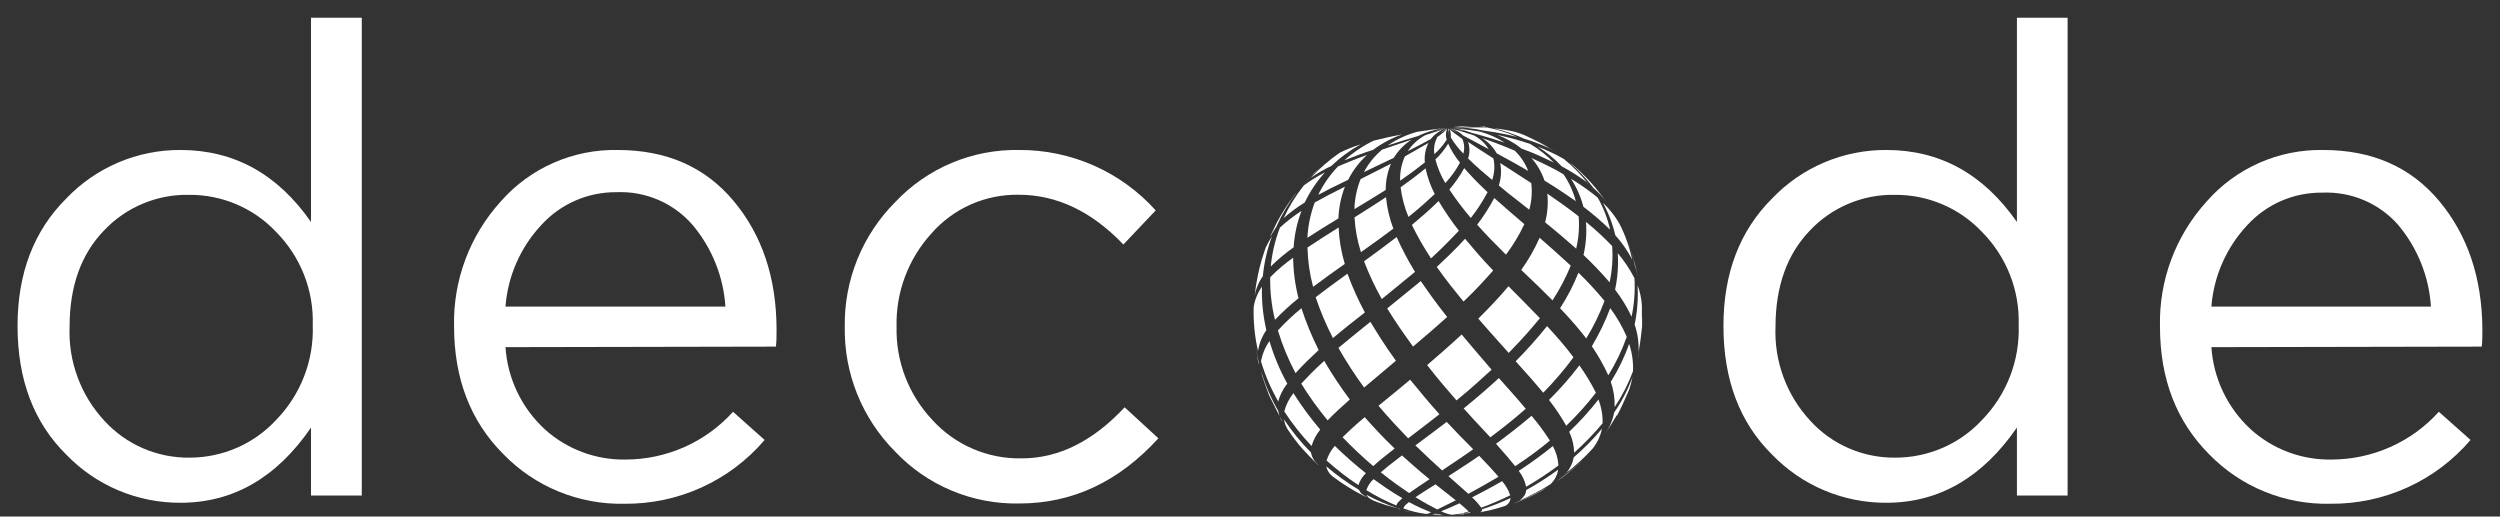 <svg width="121" height="25" viewBox="0 0 121 25" fill="none" xmlns="http://www.w3.org/2000/svg">
<rect x="0" y="0" width="121" height="25" fill="#333333" stroke="none"/>
<path d="M8.733 24.334C7.702 24.338 6.681 24.134 5.732 23.735C4.783 23.335 3.926 22.748 3.213 22.009C1.637 20.456 0.849 18.379 0.849 15.779C0.849 13.226 1.637 11.167 3.213 9.602C3.923 8.858 4.779 8.266 5.728 7.863C6.678 7.46 7.7 7.254 8.733 7.259C11.328 7.259 13.435 8.421 15.053 10.745V0.857H17.51V23.985H15.053V20.694C13.39 23.12 11.284 24.334 8.733 24.334ZM9.177 22.15C9.963 22.15 10.74 21.988 11.46 21.676C12.18 21.363 12.826 20.905 13.359 20.332C13.952 19.724 14.415 19.003 14.72 18.213C15.026 17.423 15.168 16.58 15.137 15.735C15.164 14.902 15.021 14.072 14.715 13.297C14.409 12.521 13.948 11.815 13.359 11.221C12.823 10.653 12.176 10.201 11.456 9.893C10.737 9.585 9.961 9.427 9.177 9.43C8.402 9.412 7.632 9.556 6.918 9.854C6.203 10.152 5.56 10.597 5.031 11.159C3.923 12.309 3.369 13.857 3.369 15.801C3.333 16.637 3.464 17.471 3.755 18.256C4.045 19.042 4.489 19.762 5.062 20.376C5.583 20.943 6.219 21.395 6.928 21.7C7.638 22.006 8.404 22.159 9.177 22.15Z" fill="white"/>
<path d="M24.466 16.802C24.565 18.318 25.244 19.738 26.363 20.773C27.43 21.741 28.83 22.267 30.274 22.242C31.257 22.242 32.228 22.035 33.125 21.637C34.022 21.239 34.824 20.657 35.479 19.93L37.008 21.294C36.173 22.273 35.132 23.057 33.957 23.591C32.783 24.125 31.504 24.395 30.212 24.382C29.121 24.404 28.038 24.201 27.029 23.787C26.021 23.372 25.111 22.755 24.355 21.973C22.77 20.382 21.977 18.323 21.977 15.796C21.925 13.565 22.736 11.399 24.244 9.743C24.945 8.945 25.815 8.309 26.791 7.88C27.767 7.45 28.825 7.239 29.892 7.259C32.263 7.259 34.135 8.083 35.51 9.73C36.885 11.377 37.577 13.44 37.585 15.92C37.585 16.238 37.585 16.524 37.554 16.776L24.466 16.802ZM24.466 14.839H35.11C35.016 13.391 34.462 12.01 33.528 10.895C33.073 10.368 32.504 9.951 31.864 9.675C31.223 9.399 30.528 9.272 29.83 9.302C29.151 9.297 28.48 9.434 27.858 9.704C27.236 9.973 26.678 10.37 26.221 10.868C25.199 11.952 24.579 13.35 24.466 14.83V14.839Z" fill="white"/>
<path d="M49.331 24.369C48.207 24.391 47.091 24.178 46.055 23.744C45.019 23.31 44.087 22.665 43.318 21.85C42.529 21.055 41.907 20.112 41.489 19.075C41.072 18.039 40.867 16.93 40.887 15.814C40.869 14.697 41.076 13.588 41.496 12.551C41.916 11.515 42.54 10.572 43.332 9.778C44.098 8.964 45.028 8.319 46.062 7.885C47.095 7.451 48.209 7.238 49.331 7.259C50.578 7.254 51.812 7.512 52.95 8.017C54.089 8.521 55.107 9.26 55.936 10.184L54.371 11.834C52.837 10.228 51.145 9.425 49.296 9.425C48.503 9.414 47.717 9.573 46.993 9.893C46.268 10.213 45.623 10.686 45.1 11.278C43.961 12.519 43.349 14.149 43.394 15.827C43.356 17.497 43.98 19.114 45.132 20.332C45.676 20.931 46.344 21.406 47.091 21.726C47.837 22.045 48.643 22.202 49.456 22.185C51.234 22.185 52.893 21.361 54.434 19.714L56.065 21.214C54.151 23.317 51.906 24.369 49.331 24.369Z" fill="white"/>
<path d="M91.299 24.334C90.267 24.338 89.246 24.135 88.296 23.735C87.346 23.335 86.489 22.748 85.775 22.009C84.201 20.456 83.415 18.379 83.415 15.779C83.415 13.226 84.201 11.167 85.775 9.602C86.485 8.857 87.342 8.265 88.292 7.862C89.242 7.459 90.266 7.254 91.299 7.259C93.894 7.259 96.001 8.421 97.619 10.745V0.857H100.072V23.985H97.619V20.694C95.945 23.12 93.838 24.334 91.299 24.334ZM91.743 22.15C92.529 22.15 93.306 21.988 94.026 21.675C94.746 21.362 95.392 20.905 95.925 20.332C96.518 19.724 96.981 19.003 97.287 18.213C97.592 17.423 97.734 16.58 97.703 15.735C97.73 14.902 97.587 14.072 97.281 13.297C96.975 12.521 96.514 11.815 95.925 11.221C95.389 10.654 94.741 10.202 94.022 9.894C93.302 9.586 92.527 9.428 91.743 9.43C90.968 9.411 90.198 9.555 89.484 9.854C88.769 10.152 88.126 10.597 87.597 11.159C86.492 12.309 85.938 13.857 85.935 15.801C85.899 16.637 86.03 17.471 86.321 18.256C86.611 19.042 87.056 19.762 87.628 20.376C88.148 20.944 88.784 21.396 89.494 21.701C90.203 22.007 90.97 22.16 91.743 22.15Z" fill="white"/>
<path d="M107.032 16.802C107.131 18.318 107.81 19.738 108.929 20.773C109.996 21.741 111.396 22.267 112.84 22.242C113.822 22.241 114.793 22.035 115.689 21.637C116.585 21.238 117.386 20.657 118.04 19.93L119.574 21.294C118.739 22.273 117.698 23.057 116.523 23.591C115.349 24.125 114.07 24.395 112.778 24.382C111.688 24.406 110.605 24.205 109.597 23.793C108.589 23.381 107.678 22.765 106.921 21.986C105.336 20.395 104.543 18.336 104.543 15.809C104.488 13.574 105.299 11.402 106.81 9.743C107.509 8.947 108.375 8.312 109.348 7.882C110.321 7.453 111.376 7.241 112.44 7.259C114.811 7.259 116.683 8.083 118.058 9.73C119.433 11.377 120.129 13.44 120.147 15.92C120.147 16.238 120.147 16.524 120.116 16.776L107.032 16.802ZM107.032 14.839H117.658C117.565 13.392 117.013 12.011 116.08 10.895C115.624 10.374 115.056 9.962 114.417 9.69C113.778 9.418 113.086 9.293 112.392 9.324C111.715 9.317 111.044 9.452 110.423 9.719C109.802 9.987 109.245 10.381 108.787 10.877C107.767 11.958 107.147 13.353 107.032 14.83V14.839Z" fill="white"/>
<path d="M62.06 20.385C61.86 20.019 61.616 19.502 61.429 19.141C61.322 18.858 61.18 18.483 61.091 18.197L61.038 17.967C61.239 18.638 61.517 19.284 61.869 19.891C61.896 20.074 61.961 20.25 62.06 20.407" fill="white"/>
<path d="M60.931 17.601C60.882 17.358 60.816 17.041 60.78 16.798L60.887 17.464L60.913 17.601" fill="white"/>
<path d="M63.798 22.503L63.762 22.472C63.544 22.256 63.255 21.964 63.047 21.735C62.838 21.506 62.562 21.135 62.371 20.852C62.252 20.688 62.174 20.497 62.144 20.297C62.524 20.873 62.962 21.41 63.451 21.898C63.493 22.13 63.616 22.339 63.798 22.489" fill="white"/>
<path d="M62.998 9.011C63.189 8.808 63.442 8.534 63.638 8.336L63.896 8.102C63.642 8.34 63.309 8.671 63.073 8.931L62.998 9.011Z" fill="white"/>
<path d="M62.122 10.572C62.385 10.001 62.716 9.463 63.109 8.971C63.431 8.736 63.771 8.526 64.127 8.344C63.732 8.78 63.402 9.271 63.149 9.8C62.78 10.027 62.432 10.286 62.109 10.572" fill="white"/>
<path d="M61.482 11.428L61.793 10.784C62.031 10.331 62.306 9.899 62.615 9.491L62.651 9.439L62.762 9.306C62.37 9.823 62.039 10.382 61.776 10.974C61.691 11.106 61.575 11.287 61.504 11.415" fill="white"/>
<path d="M63.433 8.614C63.855 8.158 64.326 7.75 64.838 7.396C65.166 7.23 65.508 7.093 65.86 6.985C65.344 7.27 64.867 7.62 64.442 8.027C64.089 8.195 63.75 8.391 63.429 8.614" fill="white"/>
<path d="M60.727 14.336L60.771 13.948L60.807 13.727C60.89 13.21 61.016 12.701 61.184 12.205L61.26 11.984C61.351 11.793 61.453 11.607 61.566 11.428C61.334 12.053 61.184 12.706 61.122 13.37C60.914 13.656 60.779 13.987 60.727 14.336Z" fill="white"/>
<path d="M61.504 12.902C61.566 12.255 61.715 11.62 61.949 11.014C62.274 10.717 62.624 10.447 62.993 10.206C62.778 10.772 62.649 11.367 62.611 11.971C62.22 12.246 61.852 12.553 61.513 12.889" fill="white"/>
<path d="M65.069 7.758C65.493 7.377 65.968 7.058 66.482 6.809C66.847 6.716 67.26 6.619 67.873 6.505C67.367 6.677 66.891 6.929 66.464 7.25C66.02 7.391 65.576 7.555 65.069 7.758Z" fill="white"/>
<path d="M66.006 8.344C66.227 7.923 66.529 7.548 66.895 7.241L68.326 6.756C67.973 6.981 67.677 7.282 67.46 7.638L65.998 8.336" fill="white"/>
<path d="M63.802 9.43C64.047 8.924 64.371 8.459 64.762 8.053C65.135 7.894 65.522 7.731 66.166 7.497C65.79 7.841 65.48 8.249 65.251 8.702C64.544 9.041 64.215 9.205 63.802 9.43Z" fill="white"/>
<path d="M67.198 7.016C67.628 6.727 68.104 6.51 68.606 6.377C69.198 6.288 69.304 6.271 69.895 6.2C69.452 6.262 69.022 6.393 68.62 6.588C68.224 6.708 67.677 6.866 67.193 7.03" fill="white"/>
<path d="M63.278 11.508C63.308 10.924 63.428 10.348 63.633 9.8C64.158 9.514 64.331 9.416 65.095 9.033C64.904 9.525 64.797 10.045 64.78 10.572C64.255 10.89 63.762 11.19 63.278 11.508Z" fill="white"/>
<path d="M65.553 10.122C65.567 9.623 65.67 9.13 65.855 8.666L67.326 7.921C67.154 8.322 67.066 8.755 67.069 9.192C66.562 9.509 66.309 9.668 65.553 10.122Z" fill="white"/>
<path d="M60.887 16.983C60.728 16.287 60.658 15.574 60.678 14.861C60.733 14.507 60.87 14.17 61.078 13.877C61.059 14.583 61.131 15.289 61.291 15.977C61.084 16.279 60.946 16.622 60.887 16.983Z" fill="white"/>
<path d="M62.704 18.06C62.352 17.4 62.066 16.706 61.851 15.991C62.204 15.607 62.584 15.248 62.989 14.918C63.216 15.613 63.495 16.29 63.824 16.944C63.482 17.261 63.06 17.658 62.704 18.06Z" fill="white"/>
<path d="M61.878 19.45C61.522 18.832 61.238 18.176 61.033 17.495C61.095 17.14 61.235 16.802 61.442 16.507C61.653 17.223 61.942 17.913 62.304 18.567C62.096 18.827 61.944 19.128 61.86 19.45" fill="white"/>
<path d="M61.709 15.479C61.544 14.805 61.466 14.112 61.478 13.418C61.818 13.07 62.19 12.754 62.589 12.474C62.597 13.135 62.683 13.792 62.847 14.433C62.445 14.756 62.065 15.106 61.709 15.479Z" fill="white"/>
<path d="M63.469 21.576C62.983 21.061 62.544 20.505 62.158 19.913C62.243 19.591 62.395 19.291 62.602 19.03C62.993 19.648 63.427 20.237 63.9 20.795C63.71 21.023 63.569 21.287 63.487 21.572" fill="white"/>
<path d="M64.264 20.354C63.795 19.788 63.366 19.191 62.98 18.567C63.278 18.249 63.531 17.976 64.091 17.464C64.467 18.111 64.881 18.736 65.331 19.335C64.962 19.666 64.58 20.005 64.247 20.354" fill="white"/>
<path d="M63.553 13.877C63.388 13.258 63.297 12.621 63.282 11.98C63.767 11.658 64.038 11.481 64.789 11.009C64.814 11.607 64.915 12.2 65.087 12.774C64.522 13.176 64.033 13.52 63.553 13.882" fill="white"/>
<path d="M66.873 14.464C66.544 13.88 66.259 13.272 66.02 12.646C66.558 12.254 67.064 11.883 67.597 11.473C67.856 12.053 68.153 12.616 68.486 13.158C67.94 13.599 67.642 13.86 66.869 14.482" fill="white"/>
<path d="M64.513 16.361C64.185 15.724 63.905 15.063 63.678 14.384C64.211 13.979 64.429 13.815 65.216 13.246C65.452 13.89 65.734 14.517 66.06 15.121C65.487 15.562 64.993 15.964 64.513 16.361Z" fill="white"/>
<path d="M65.869 12.205C65.695 11.658 65.59 11.092 65.558 10.52C66.104 10.175 66.58 9.875 67.082 9.544C67.132 10.065 67.252 10.577 67.438 11.067C66.895 11.468 66.624 11.671 65.869 12.205Z" fill="white"/>
<path d="M66.024 18.757C65.571 18.142 65.156 17.501 64.78 16.838C65.322 16.396 65.526 16.215 66.326 15.576C66.651 16.11 66.989 16.666 67.562 17.46L66.024 18.757Z" fill="white"/>
<path d="M68.384 16.762C68.002 16.233 67.571 15.633 67.14 14.927C67.695 14.486 68.215 14.045 68.766 13.604C69.104 14.093 69.451 14.596 70.042 15.342C69.464 15.858 69.175 16.114 68.384 16.78" fill="white"/>
<path d="M67.766 24.638L67.509 24.567C67.222 24.495 66.941 24.407 66.664 24.303L66.482 24.232C66.242 24.104 66.229 24.1 66.14 23.95C66.615 24.206 67.112 24.421 67.624 24.594C67.668 24.619 67.714 24.64 67.762 24.656" fill="white"/>
<path d="M66.118 24.051L65.953 23.972C65.457 23.72 64.984 23.424 64.54 23.089C64.362 22.968 64.238 22.783 64.193 22.573C64.689 22.994 65.218 23.375 65.775 23.712C65.882 23.901 65.882 23.901 66.14 24.051" fill="white"/>
<path d="M68.153 24.744H68.051L67.975 24.718L68.42 24.815L68.171 24.766" fill="white"/>
<path d="M65.749 23.482C65.206 23.123 64.69 22.725 64.207 22.291C64.287 22.029 64.424 21.786 64.606 21.581C65.083 22.048 65.585 22.49 66.109 22.904C65.943 23.061 65.82 23.257 65.749 23.473" fill="white"/>
<path d="M68.198 23.862C67.815 23.601 67.38 23.306 66.829 22.86C67.109 22.622 67.313 22.45 67.855 22.044C68.3 22.432 68.624 22.741 69.189 23.195C68.771 23.473 68.469 23.672 68.206 23.862" fill="white"/>
<path d="M67.584 24.466C67.081 24.258 66.595 24.01 66.131 23.725C66.2 23.521 66.319 23.337 66.478 23.191C66.873 23.473 67.322 23.791 67.873 24.113C67.691 24.281 67.602 24.364 67.584 24.466Z" fill="white"/>
<path d="M66.464 22.56C65.946 22.119 65.45 21.652 64.98 21.161C65.26 20.888 65.504 20.654 66.051 20.191C66.473 20.663 66.873 21.108 67.5 21.709C67.122 22.004 66.766 22.282 66.464 22.56Z" fill="white"/>
<path d="M69.064 24.867H68.966C68.61 24.818 68.26 24.731 67.922 24.607C67.962 24.51 67.98 24.466 68.193 24.303C68.537 24.489 68.894 24.653 69.26 24.793C69.198 24.828 69.132 24.858 69.064 24.881" fill="white"/>
<path d="M69.549 24.651C69.291 24.519 68.971 24.351 68.508 24.064C68.833 23.848 68.9 23.804 69.477 23.442C69.802 23.703 70.131 23.959 70.46 24.215C70.144 24.369 69.895 24.492 69.571 24.656" fill="white"/>
<path d="M68.153 21.214C67.731 20.773 67.264 20.283 66.718 19.639C67.544 18.964 67.886 18.686 68.251 18.377C68.695 18.902 69.042 19.357 69.668 20.049C68.989 20.579 68.989 20.579 68.153 21.214Z" fill="white"/>
<path d="M72.131 21.166C71.3 20.283 71.148 20.107 70.842 19.767C71.344 19.357 71.913 18.885 72.544 18.298C72.988 18.797 73.433 19.286 73.846 19.785C73.34 20.226 72.864 20.619 72.131 21.166Z" fill="white"/>
<path d="M69.811 22.781C69.411 22.414 68.993 22.035 68.504 21.558C69.309 20.958 69.589 20.751 70.02 20.42C70.611 21.047 70.611 21.047 71.304 21.744C70.757 22.123 70.482 22.317 69.811 22.759" fill="white"/>
<path d="M70.495 19.379C70.015 18.827 69.637 18.395 69.073 17.671C69.637 17.182 70.175 16.718 70.744 16.189C71.277 16.824 71.277 16.824 72.193 17.892C71.677 18.364 71.237 18.774 70.495 19.379Z" fill="white"/>
<path d="M71.069 23.901C70.749 23.614 70.429 23.328 70.104 23.045C70.549 22.75 71.033 22.45 71.593 22.061C71.94 22.423 72.264 22.763 72.526 23.076C72.06 23.35 71.638 23.592 71.069 23.901Z" fill="white"/>
<path d="M73.331 22.56C73.077 22.242 72.886 22.017 72.406 21.479C72.891 21.122 73.486 20.672 74.126 20.125C74.45 20.504 74.747 20.905 75.015 21.325C74.571 21.695 74.068 22.079 73.34 22.56" fill="white"/>
<path d="M69.584 24.907H69.3C69.353 24.907 69.42 24.876 69.473 24.863C69.593 24.89 69.753 24.92 69.873 24.934H69.584" fill="white"/>
<path d="M70.86 24.89H70.508C70.726 24.873 70.941 24.839 71.153 24.788V24.828H71.131L70.855 24.854" fill="white"/>
<path d="M70.277 24.916C70.093 24.888 69.914 24.83 69.749 24.744C69.966 24.66 70.237 24.55 70.637 24.36C70.793 24.484 70.941 24.617 71.082 24.757C70.81 24.841 70.53 24.894 70.246 24.916" fill="white"/>
<path d="M71.691 24.572C71.563 24.389 71.414 24.221 71.246 24.073C71.651 23.866 72.104 23.632 72.7 23.288C72.876 23.487 73.011 23.72 73.095 23.972C72.638 24.196 72.169 24.396 71.691 24.572Z" fill="white"/>
<path d="M73.557 24.219C73.744 24.051 73.846 23.963 73.868 23.72C74.403 23.422 74.92 23.092 75.415 22.732C75.372 22.999 75.242 23.245 75.046 23.434C74.571 23.732 74.073 23.995 73.557 24.219Z" fill="white"/>
<path d="M72.1 24.7L71.611 24.797C71.731 24.744 71.735 24.74 71.726 24.651C72.198 24.498 72.66 24.316 73.109 24.104C73.105 24.188 73.077 24.27 73.028 24.338C72.979 24.407 72.912 24.461 72.833 24.492C72.615 24.559 72.322 24.651 72.1 24.7Z" fill="white"/>
<path d="M73.864 23.561C73.807 23.28 73.685 23.016 73.508 22.789C74.079 22.419 74.63 22.018 75.157 21.589C75.317 21.878 75.41 22.2 75.428 22.529C74.927 22.902 74.405 23.247 73.864 23.561Z" fill="white"/>
<path d="M73.571 24.25L73.251 24.373L73.397 24.307C73.911 24.107 74.406 23.863 74.877 23.579C74.793 23.632 74.686 23.712 74.597 23.76C74.266 23.945 73.923 24.109 73.571 24.25Z" fill="white"/>
<path d="M69.278 6.403C69.487 6.328 69.701 6.263 69.918 6.209H69.944L69.278 6.394" fill="white"/>
<path d="M69.686 6.469C69.782 6.381 69.885 6.3 69.993 6.227H70.024C69.926 6.297 69.793 6.394 69.686 6.465" fill="white"/>
<path d="M68.135 7.321C68.349 6.993 68.642 6.724 68.989 6.54L69.957 6.222C69.68 6.321 69.437 6.495 69.255 6.725C68.98 6.875 68.664 7.052 68.126 7.321" fill="white"/>
<path d="M67.766 8.733C67.753 8.332 67.832 7.933 67.998 7.568C68.353 7.374 68.757 7.127 69.14 6.915C68.992 7.208 68.93 7.537 68.962 7.863C68.669 8.093 68.331 8.353 67.766 8.746" fill="white"/>
<path d="M69.424 7.466C69.379 7.179 69.43 6.884 69.571 6.628C69.743 6.513 69.903 6.38 70.046 6.231C69.97 6.398 69.96 6.587 70.02 6.76C69.854 7.024 69.65 7.261 69.415 7.466" fill="white"/>
<path d="M70.139 6.474C70.117 6.395 70.1 6.316 70.086 6.235H70.121C70.132 6.316 70.132 6.398 70.121 6.478" fill="white"/>
<path d="M68.171 10.502C67.979 10.042 67.85 9.558 67.789 9.064C68.162 8.794 68.588 8.49 68.997 8.146C69.087 8.579 69.237 8.998 69.442 9.39C69.122 9.686 68.762 10.025 68.166 10.502" fill="white"/>
<path d="M71.166 10.524C70.801 10.094 70.461 9.643 70.149 9.174C70.424 8.854 70.665 8.506 70.869 8.137C71.109 8.419 71.442 8.777 71.998 9.302C71.767 9.74 71.496 10.157 71.189 10.546" fill="white"/>
<path d="M69.255 12.496C68.914 11.979 68.607 11.442 68.335 10.886C68.735 10.55 69.184 10.171 69.629 9.73C69.925 10.229 70.254 10.709 70.611 11.168C70.269 11.525 69.882 11.931 69.277 12.492" fill="white"/>
<path d="M69.953 8.861C69.74 8.504 69.578 8.119 69.473 7.718C69.712 7.491 69.92 7.235 70.091 6.955C70.24 7.285 70.433 7.593 70.664 7.872C70.471 8.231 70.232 8.563 69.953 8.861Z" fill="white"/>
<path d="M70.833 14.596C70.438 14.107 69.984 13.555 69.54 12.92C69.958 12.527 70.429 12.086 70.909 11.556C71.286 11.998 71.638 12.439 72.269 13.092C71.904 13.498 71.491 13.974 70.833 14.596Z" fill="white"/>
<path d="M72.886 12.324C72.442 11.883 71.975 11.415 71.495 10.877C71.806 10.469 72.083 10.037 72.322 9.584C72.922 10.114 72.922 10.114 73.779 10.85C73.533 11.37 73.235 11.863 72.891 12.324" fill="white"/>
<path d="M70.829 7.436C70.595 7.2 70.391 6.938 70.22 6.655C70.22 6.416 70.22 6.394 70.144 6.249C70.393 6.447 70.446 6.487 70.775 6.721C70.879 6.951 70.895 7.212 70.82 7.453" fill="white"/>
<path d="M72.082 7.233L70.82 6.562C70.649 6.402 70.444 6.283 70.22 6.213C70.753 6.363 70.838 6.385 71.335 6.553C71.634 6.708 71.885 6.942 72.06 7.228" fill="white"/>
<path d="M72.206 8.697C71.842 8.393 71.433 8.044 71.055 7.669C71.143 7.41 71.143 7.13 71.055 6.871C71.469 7.144 71.642 7.259 72.282 7.669C72.356 8.011 72.337 8.365 72.228 8.697" fill="white"/>
<path d="M70.562 6.425L70.189 6.227H70.22C70.339 6.287 70.455 6.355 70.566 6.43" fill="white"/>
<path d="M74.015 10.149C72.886 9.267 72.886 9.267 72.544 8.975C72.656 8.624 72.679 8.252 72.611 7.89L74.113 8.861C74.166 9.295 74.133 9.736 74.015 10.158" fill="white"/>
<path d="M73.966 8.274C73.522 8.013 73.108 7.784 72.442 7.422C72.272 7.122 72.029 6.869 71.735 6.685C72.18 6.835 72.682 7.025 73.317 7.294C73.602 7.571 73.823 7.905 73.966 8.274Z" fill="white"/>
<path d="M70.833 6.332L70.264 6.213C70.429 6.249 70.655 6.293 70.815 6.341" fill="white"/>
<path d="M72.833 6.906C72.424 6.774 71.86 6.593 71.22 6.425C70.92 6.314 70.608 6.237 70.291 6.196C70.984 6.271 71.073 6.28 71.624 6.368C72.054 6.485 72.464 6.668 72.837 6.91" fill="white"/>
<path d="M70.922 6.213L70.304 6.174C70.486 6.174 70.749 6.174 70.918 6.218" fill="white"/>
<path d="M73.02 17.08C72.157 16.118 71.9 15.827 71.549 15.421C71.993 14.98 72.495 14.468 73.011 13.855C73.517 14.371 74.033 14.879 74.531 15.399C74.122 15.893 73.731 16.357 73.02 17.08Z" fill="white"/>
<path d="M76.779 16.387C76.437 15.946 76.117 15.558 75.508 14.918C75.861 14.375 76.158 13.799 76.397 13.198C76.844 13.63 77.265 14.086 77.659 14.565C77.421 15.199 77.124 15.809 76.77 16.387" fill="white"/>
<path d="M74.691 19.008C74.206 18.43 74.104 18.311 73.357 17.486C73.894 16.946 74.402 16.377 74.877 15.783C75.282 16.224 75.74 16.732 76.157 17.292C75.71 17.898 75.22 18.471 74.691 19.008Z" fill="white"/>
<path d="M75.153 14.548C74.522 13.921 74.473 13.868 73.628 13.065C73.977 12.577 74.275 12.056 74.517 11.508C75.028 11.949 75.513 12.39 76.024 12.858C75.782 13.448 75.485 14.014 75.135 14.548" fill="white"/>
<path d="M75.811 20.614C75.563 20.175 75.282 19.755 74.971 19.357C75.5 18.834 75.992 18.276 76.442 17.685C76.742 18.105 77.01 18.547 77.242 19.008C76.804 19.573 76.325 20.105 75.811 20.601" fill="white"/>
<path d="M77.837 18.157C77.614 17.669 77.349 17.201 77.046 16.758C77.397 16.171 77.695 15.554 77.935 14.914C78.253 15.345 78.521 15.809 78.735 16.299C78.508 16.949 78.21 17.572 77.846 18.157" fill="white"/>
<path d="M76.286 12.033C75.82 11.627 75.486 11.331 74.784 10.762C74.903 10.309 74.939 9.838 74.891 9.372C75.371 9.703 75.864 10.047 76.406 10.471C76.45 10.995 76.41 11.522 76.286 12.033Z" fill="white"/>
<path d="M77.908 11.098C77.507 10.709 77.083 10.345 76.637 10.008C76.511 9.527 76.309 9.07 76.037 8.653C76.49 8.926 76.922 9.232 77.331 9.567C77.602 10.046 77.802 10.562 77.926 11.098" fill="white"/>
<path d="M77.904 13.665C77.507 13.202 77.086 12.76 76.642 12.342C76.763 11.817 76.803 11.277 76.762 10.74C77.208 11.103 77.631 11.493 78.028 11.909C78.071 12.501 78.029 13.095 77.904 13.674" fill="white"/>
<path d="M76.277 9.743C75.864 9.456 75.433 9.156 74.753 8.741C74.618 8.339 74.403 7.967 74.122 7.647C74.566 7.863 75.104 8.088 75.677 8.441C75.952 8.845 76.155 9.293 76.277 9.765" fill="white"/>
<path d="M78.975 15.342C78.755 14.873 78.486 14.429 78.17 14.018C78.294 13.439 78.338 12.845 78.299 12.253C78.615 12.626 78.886 13.033 79.108 13.467C79.145 14.095 79.097 14.726 78.966 15.342" fill="white"/>
<path d="M78.993 12.558C78.774 12.133 78.5 11.739 78.179 11.384C78.053 10.836 77.851 10.307 77.579 9.814C77.9 10.113 78.173 10.46 78.388 10.842C78.666 11.384 78.869 11.962 78.993 12.558Z" fill="white"/>
<path d="M76.189 21.911C76.182 21.56 76.1 21.214 75.948 20.897C76.46 20.412 76.933 19.89 77.366 19.335C77.507 19.702 77.575 20.093 77.566 20.486C77.142 20.994 76.682 21.47 76.189 21.911Z" fill="white"/>
<path d="M78.251 20.098C78.113 20.328 77.93 20.632 77.779 20.857L77.682 20.998C77.902 20.689 78.054 20.337 78.126 19.966C78.49 19.434 78.788 18.86 79.015 18.258C78.975 18.435 78.917 18.669 78.859 18.841C78.695 19.224 78.477 19.723 78.273 20.098" fill="white"/>
<path d="M75.775 22.926C75.979 22.705 76.114 22.431 76.166 22.137C76.662 21.713 77.12 21.248 77.535 20.747C77.465 21.096 77.312 21.424 77.091 21.704C76.685 22.151 76.239 22.56 75.757 22.926" fill="white"/>
<path d="M78.148 19.688C78.161 19.277 78.098 18.867 77.962 18.479C78.326 17.902 78.624 17.286 78.85 16.643C78.994 17.07 79.057 17.518 79.037 17.967C78.809 18.578 78.51 19.162 78.148 19.705" fill="white"/>
<path d="M76.348 22.503C76.033 22.794 75.696 23.061 75.34 23.301L75.602 23.098C76.083 22.75 76.53 22.358 76.935 21.925C76.766 22.097 76.548 22.326 76.371 22.485" fill="white"/>
<path d="M79.477 15.36V15.801C79.442 16.171 79.375 16.683 79.308 17.032C79.327 16.583 79.262 16.134 79.117 15.708C79.247 15.083 79.294 14.444 79.259 13.806C79.379 14.128 79.45 14.466 79.468 14.808V15.382" fill="white"/>
<path d="M79.304 17.186L79.224 17.561L79.268 17.345L79.362 16.851L79.304 17.186Z" fill="white"/>
<path d="M78.975 12.236C79.077 12.584 79.206 13.052 79.286 13.409C79.242 13.242 79.188 13.026 79.13 12.862C79.044 12.446 78.919 12.038 78.757 11.645L78.975 12.236Z" fill="white"/>
<path d="M75.22 7.877C74.824 7.691 74.331 7.435 73.651 7.197C73.292 6.915 72.892 6.689 72.464 6.527C72.909 6.628 73.464 6.76 74.06 6.968C74.487 7.219 74.877 7.528 75.22 7.886" fill="white"/>
<path d="M73.824 6.562C74.237 6.743 74.635 6.955 75.015 7.197C74.616 7.002 74.201 6.841 73.775 6.716C73.308 6.498 72.82 6.33 72.317 6.213C72.657 6.246 72.994 6.302 73.326 6.381C73.495 6.434 73.664 6.491 73.824 6.557" fill="white"/>
<path d="M76.859 8.861C76.455 8.56 76.028 8.289 75.584 8.049C75.241 7.682 74.851 7.362 74.424 7.096C74.861 7.263 75.285 7.463 75.691 7.696C76.125 8.047 76.517 8.447 76.859 8.887" fill="white"/>
<path d="M73.388 6.615C72.98 6.522 72.473 6.407 71.78 6.315C71.298 6.21 70.806 6.159 70.313 6.165C70.757 6.165 71.335 6.165 71.953 6.165C72.446 6.261 72.927 6.409 73.388 6.606" fill="white"/>
<path d="M76.54 8.362C76.912 8.717 77.252 9.104 77.557 9.518L77.784 9.831C77.596 9.562 77.375 9.318 77.126 9.103C76.784 8.645 76.391 8.228 75.953 7.859C76.051 7.934 76.18 8.031 76.273 8.115L76.54 8.362Z" fill="white"/>
<path d="M74.664 6.959C74.917 7.113 75.251 7.321 75.495 7.484L75.277 7.343C75.019 7.18 74.668 6.968 74.388 6.818L74.651 6.959" fill="white"/>
<path d="M70.691 6.103H71.228L70.3 6.156L70.704 6.112" fill="white"/>
<path d="M71.869 6.107H71.593H71.353C71.526 6.107 71.7 6.107 71.869 6.134" fill="white"/>
</svg>
